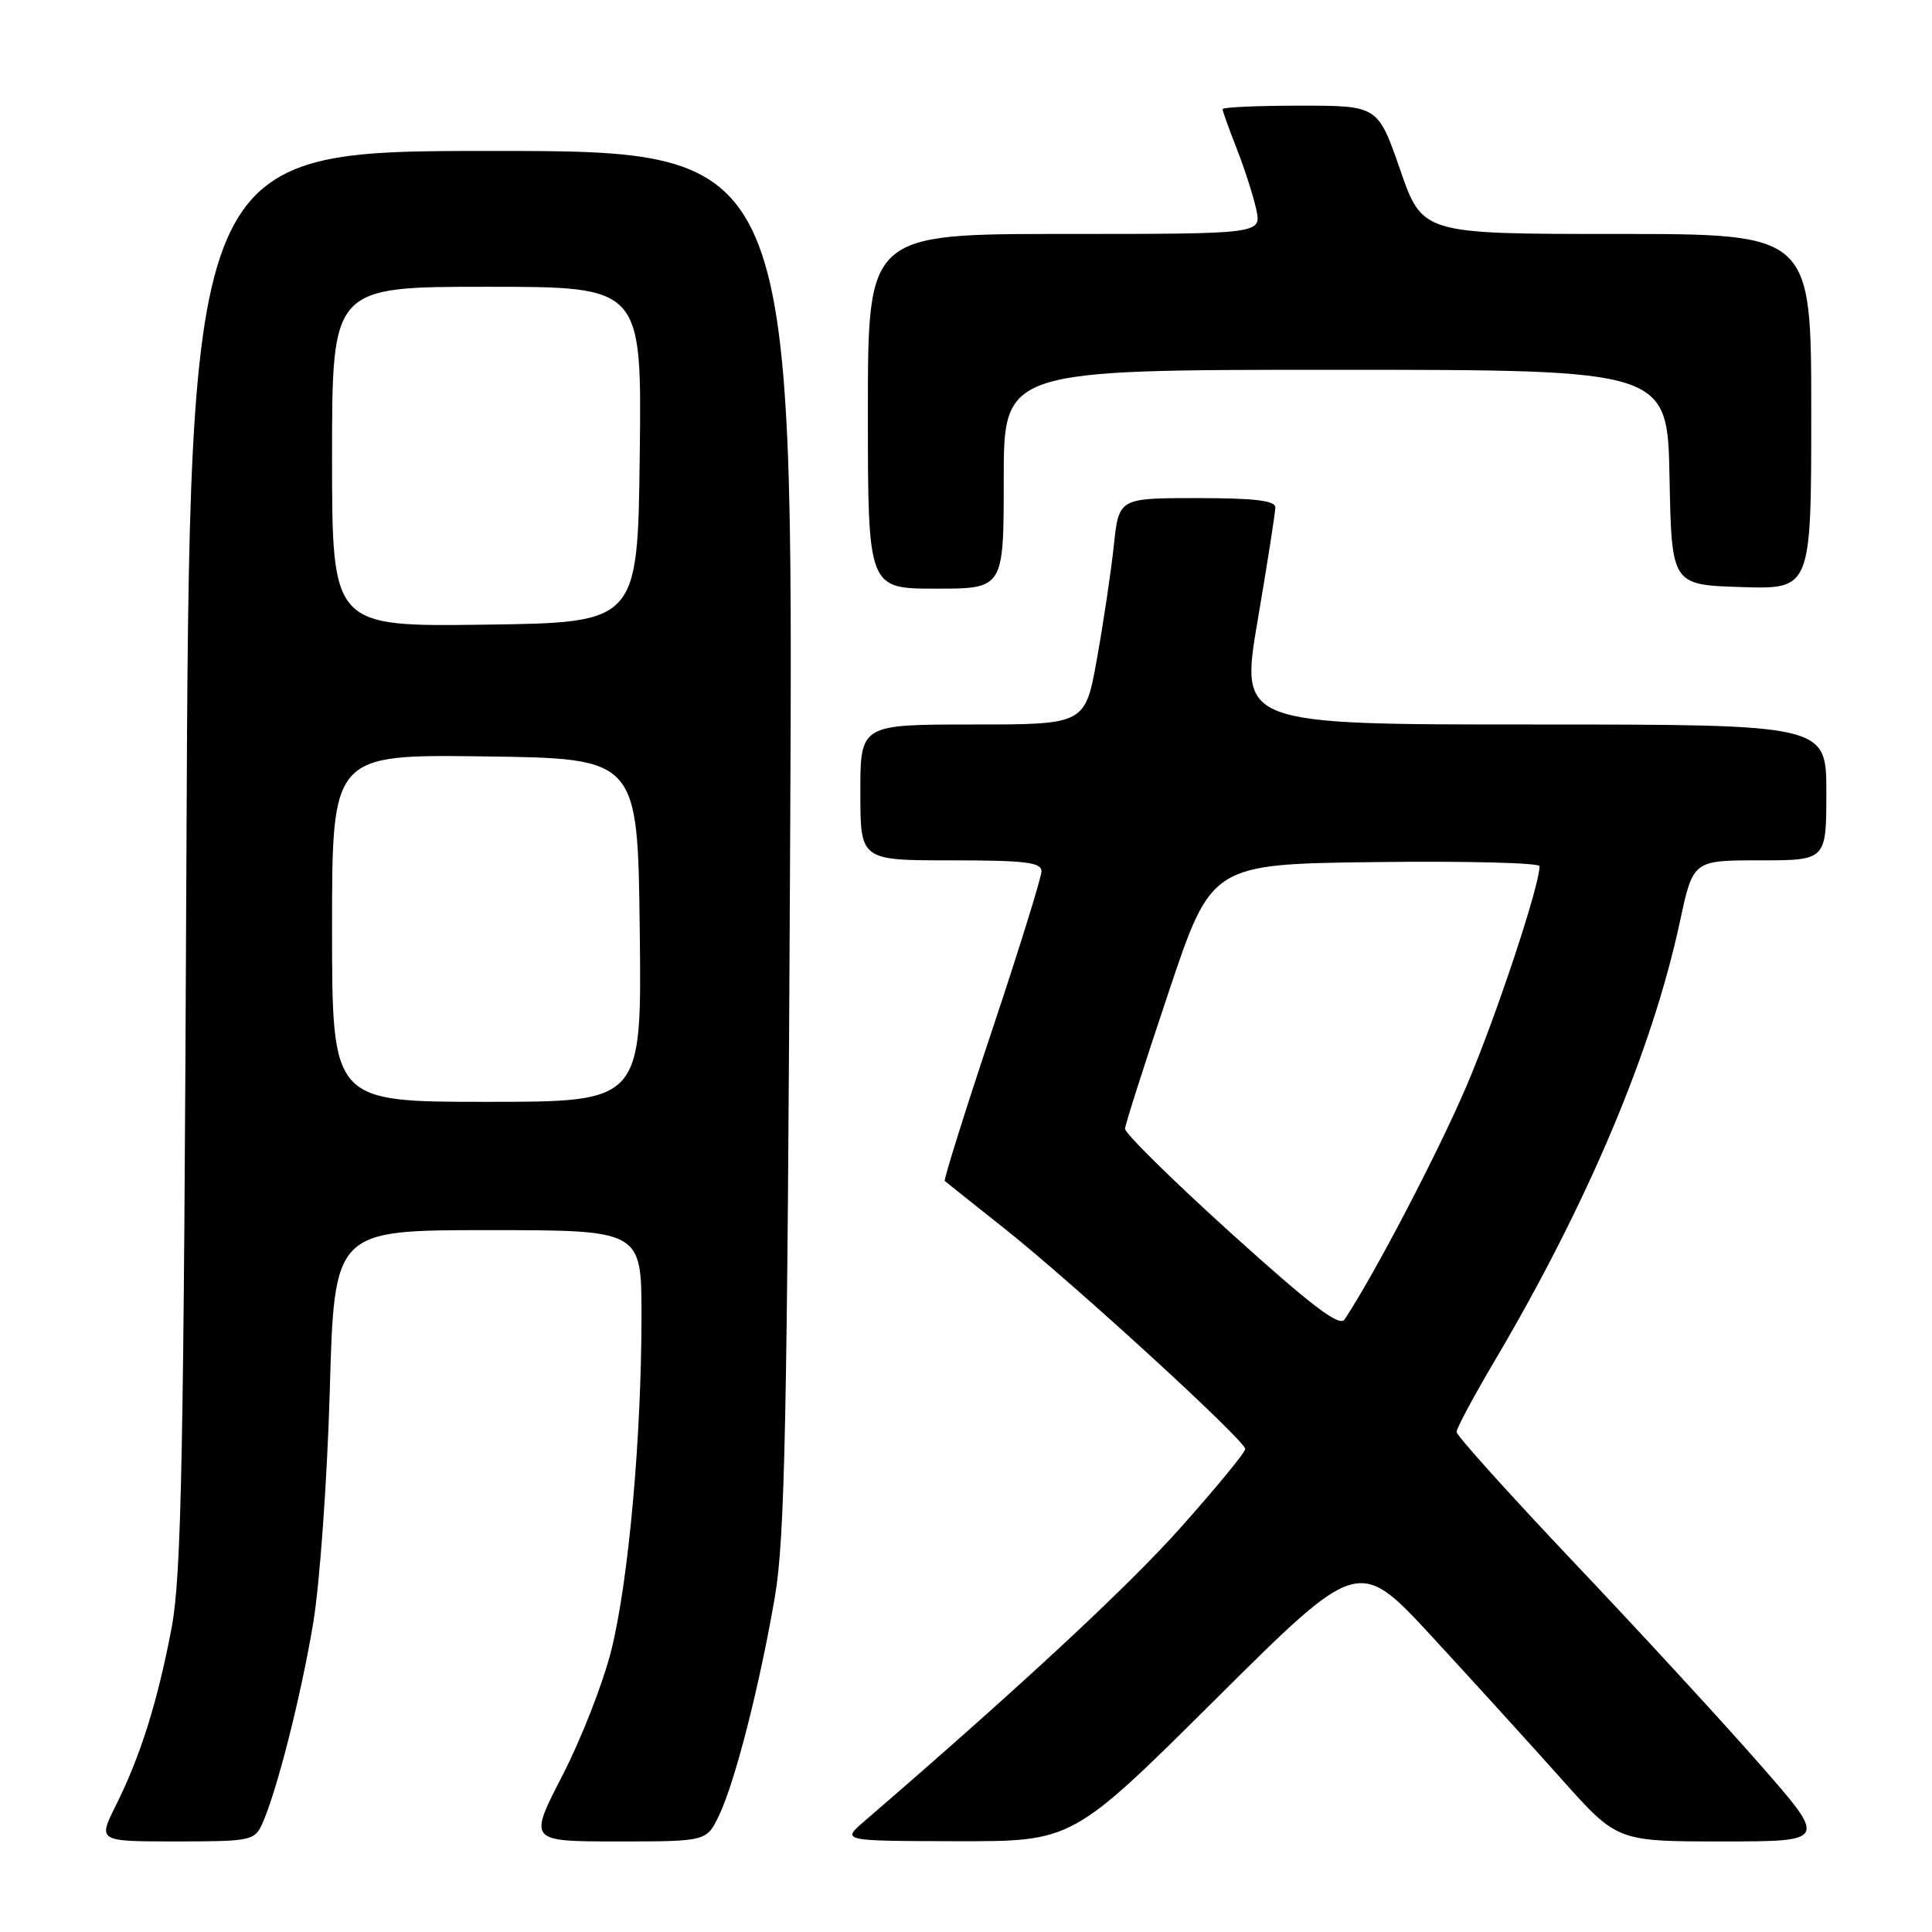 <?xml version="1.0" encoding="UTF-8" standalone="no"?>
<!DOCTYPE svg PUBLIC "-//W3C//DTD SVG 1.1//EN" "http://www.w3.org/Graphics/SVG/1.1/DTD/svg11.dtd" >
<svg xmlns="http://www.w3.org/2000/svg" xmlns:xlink="http://www.w3.org/1999/xlink" version="1.1" viewBox="0 0 256 256">
 <g >
 <path fill="currentColor"
d=" M 34.74 241.68 C 36.66 237.46 39.91 224.65 41.51 215.00 C 42.38 209.78 43.36 195.94 43.70 184.25 C 44.30 163.00 44.30 163.00 64.65 163.00 C 85.00 163.00 85.00 163.00 85.00 174.35 C 85.00 190.51 83.28 209.54 81.00 218.67 C 79.93 222.98 77.01 230.44 74.53 235.25 C 70.02 244.00 70.02 244.00 81.82 244.00 C 93.63 244.00 93.63 244.00 95.29 240.52 C 97.40 236.10 100.63 223.47 102.66 211.68 C 104.01 203.90 104.32 188.57 104.70 111.25 C 105.15 20.00 105.15 20.00 65.13 20.00 C 25.11 20.00 25.11 20.00 24.70 113.75 C 24.35 193.38 24.05 208.74 22.73 215.75 C 20.87 225.52 18.60 232.74 15.34 239.25 C 12.97 244.00 12.97 244.00 23.32 244.00 C 33.19 244.00 33.73 243.89 34.74 241.68 Z  M 161.07 225.16 C 180.02 206.32 180.02 206.32 189.79 216.91 C 195.16 222.73 202.87 231.21 206.92 235.75 C 214.28 244.00 214.28 244.00 228.22 244.00 C 242.15 244.00 242.15 244.00 233.16 233.75 C 228.22 228.11 217.17 216.10 208.59 207.06 C 200.02 198.01 193.00 190.22 193.00 189.74 C 193.00 189.26 195.27 185.02 198.05 180.32 C 210.40 159.41 218.93 139.19 222.60 122.11 C 224.34 114.00 224.34 114.00 233.17 114.00 C 242.00 114.00 242.00 114.00 242.00 105.00 C 242.00 96.00 242.00 96.00 203.15 96.00 C 164.31 96.00 164.31 96.00 166.64 82.25 C 167.93 74.69 168.98 67.94 168.99 67.25 C 169.00 66.33 166.27 66.00 158.63 66.00 C 148.26 66.00 148.26 66.00 147.59 72.25 C 147.23 75.69 146.22 82.44 145.36 87.25 C 143.79 96.00 143.79 96.00 128.90 96.00 C 114.00 96.00 114.00 96.00 114.00 105.00 C 114.00 114.00 114.00 114.00 126.00 114.00 C 135.83 114.00 138.00 114.26 138.00 115.45 C 138.00 116.25 135.05 125.75 131.44 136.56 C 127.83 147.37 125.02 156.34 125.19 156.49 C 125.36 156.64 128.88 159.44 133.00 162.71 C 142.12 169.93 165.00 190.88 165.00 192.00 C 165.00 192.45 161.16 197.12 156.47 202.38 C 149.47 210.25 135.09 223.60 114.50 241.35 C 111.50 243.94 111.50 243.94 126.81 243.97 C 142.12 244.00 142.12 244.00 161.07 225.16 Z  M 133.00 63.50 C 133.00 49.00 133.00 49.00 176.97 49.00 C 220.95 49.00 220.95 49.00 221.22 63.25 C 221.50 77.50 221.50 77.50 230.75 77.79 C 240.00 78.08 240.00 78.08 240.00 54.54 C 240.00 31.00 240.00 31.00 214.24 31.00 C 188.48 31.00 188.48 31.00 185.53 22.50 C 182.58 14.00 182.58 14.00 172.29 14.00 C 166.63 14.00 162.00 14.21 162.00 14.46 C 162.00 14.72 162.84 17.08 163.88 19.71 C 164.91 22.35 166.07 25.96 166.46 27.75 C 167.16 31.00 167.16 31.00 141.08 31.00 C 115.00 31.00 115.00 31.00 115.00 54.50 C 115.00 78.00 115.00 78.00 124.00 78.00 C 133.00 78.00 133.00 78.00 133.00 63.50 Z  M 44.00 122.98 C 44.00 99.96 44.00 99.96 64.25 100.23 C 84.50 100.50 84.50 100.50 84.77 123.25 C 85.04 146.00 85.04 146.00 64.52 146.00 C 44.00 146.00 44.00 146.00 44.00 122.98 Z  M 44.00 60.52 C 44.00 38.00 44.00 38.00 64.52 38.00 C 85.04 38.00 85.04 38.00 84.77 60.25 C 84.50 82.50 84.50 82.50 64.25 82.77 C 44.00 83.04 44.00 83.04 44.00 60.52 Z  M 163.13 163.41 C 155.36 156.38 149.03 150.15 149.07 149.56 C 149.11 148.98 151.70 140.85 154.84 131.50 C 160.53 114.50 160.53 114.50 182.27 114.23 C 194.22 114.08 204.00 114.33 204.00 114.77 C 204.00 117.37 198.27 134.62 194.37 143.79 C 190.62 152.59 182.11 168.90 178.16 174.84 C 177.49 175.86 173.78 173.03 163.13 163.41 Z "/>
</g>
</svg>